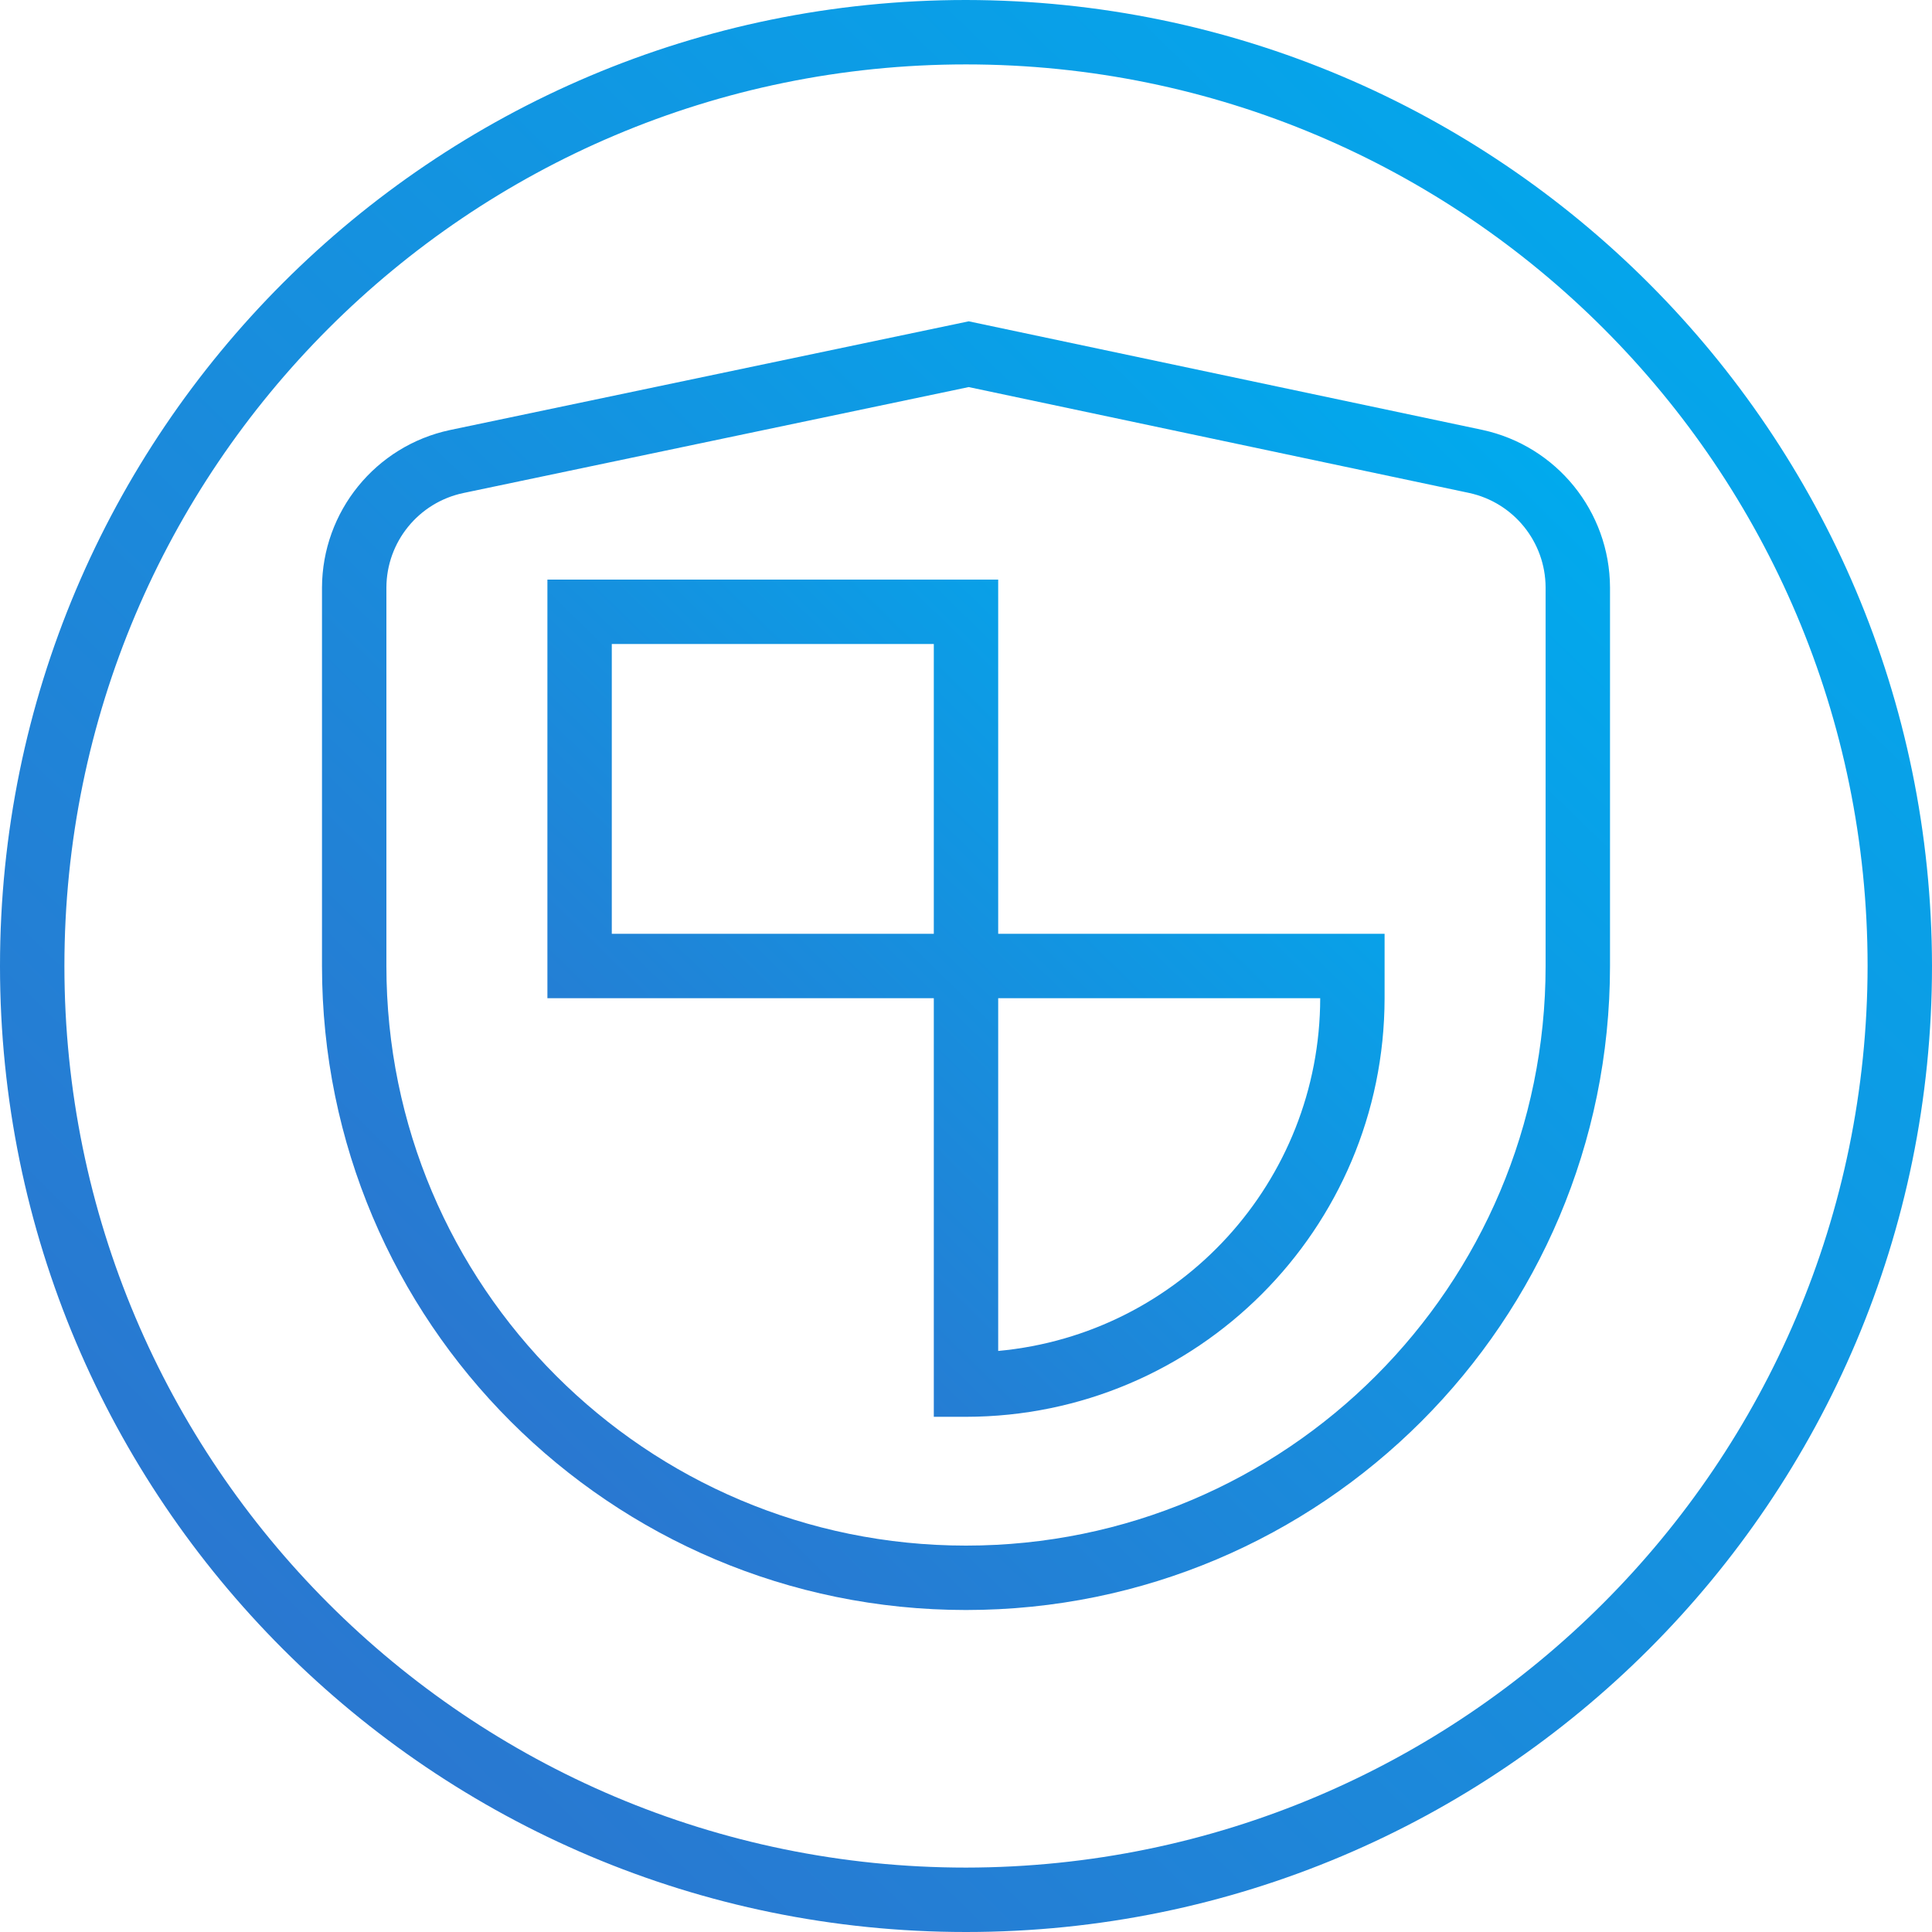 <svg width="80" height="80" viewBox="0 0 80 80" fill="none" xmlns="http://www.w3.org/2000/svg">
<path d="M41.333 38.667V24H22.667V41.333H38.667V58.667H40C49.568 58.656 57.322 50.902 57.333 41.333V38.667H41.333ZM25.333 38.667V26.667H38.667V38.667H25.333ZM41.333 55.94V41.333H54.667C54.657 48.913 48.882 55.242 41.333 55.94Z" fill="url(#paint0_linear)"/>
<path d="M40 0C17.909 0 0 17.909 0 40C0 62.091 17.909 80 40 80C62.091 80 80 62.091 80 40C79.975 17.919 62.081 0.025 40 0ZM40 77.333C19.381 77.333 2.667 60.618 2.667 40C2.667 19.381 19.381 2.667 40 2.667C60.618 2.667 77.333 19.381 77.333 40C77.31 60.609 60.609 77.31 40 77.333Z" fill="url(#paint1_linear)"/>
<path d="M61.38 17.801L40.112 13.305L18.632 17.807C15.55 18.463 13.344 21.18 13.333 24.331V40C13.333 54.728 25.272 66.667 40 66.667C54.728 66.667 66.667 54.728 66.667 40V24.323C66.654 21.177 64.455 18.463 61.38 17.801ZM64 40C64 53.255 53.255 64 40 64C26.745 64 16 53.255 16 40V24.331C16.006 22.441 17.329 20.811 19.178 20.417L40.112 16.028L60.83 20.411C62.674 20.808 63.993 22.436 64 24.323V40Z" fill="url(#paint2_linear)"/>
<defs>
<linearGradient id="paint0_linear" x1="24.966" y1="56.753" x2="55.01" y2="25.938" gradientUnits="userSpaceOnUse">
<stop stop-color="#2E72CD"/>
<stop offset="1" stop-color="#00ABEE"/>
</linearGradient>
<linearGradient id="paint1_linear" x1="5.305" y1="75.584" x2="74.639" y2="4.473" gradientUnits="userSpaceOnUse">
<stop stop-color="#2E72CD"/>
<stop offset="1" stop-color="#00ABEE"/>
</linearGradient>
<linearGradient id="paint2_linear" x1="16.87" y1="63.721" x2="63.117" y2="16.313" gradientUnits="userSpaceOnUse">
<stop stop-color="#2E72CD"/>
<stop offset="1" stop-color="#00ABEE"/>
</linearGradient>
</defs>
</svg>
